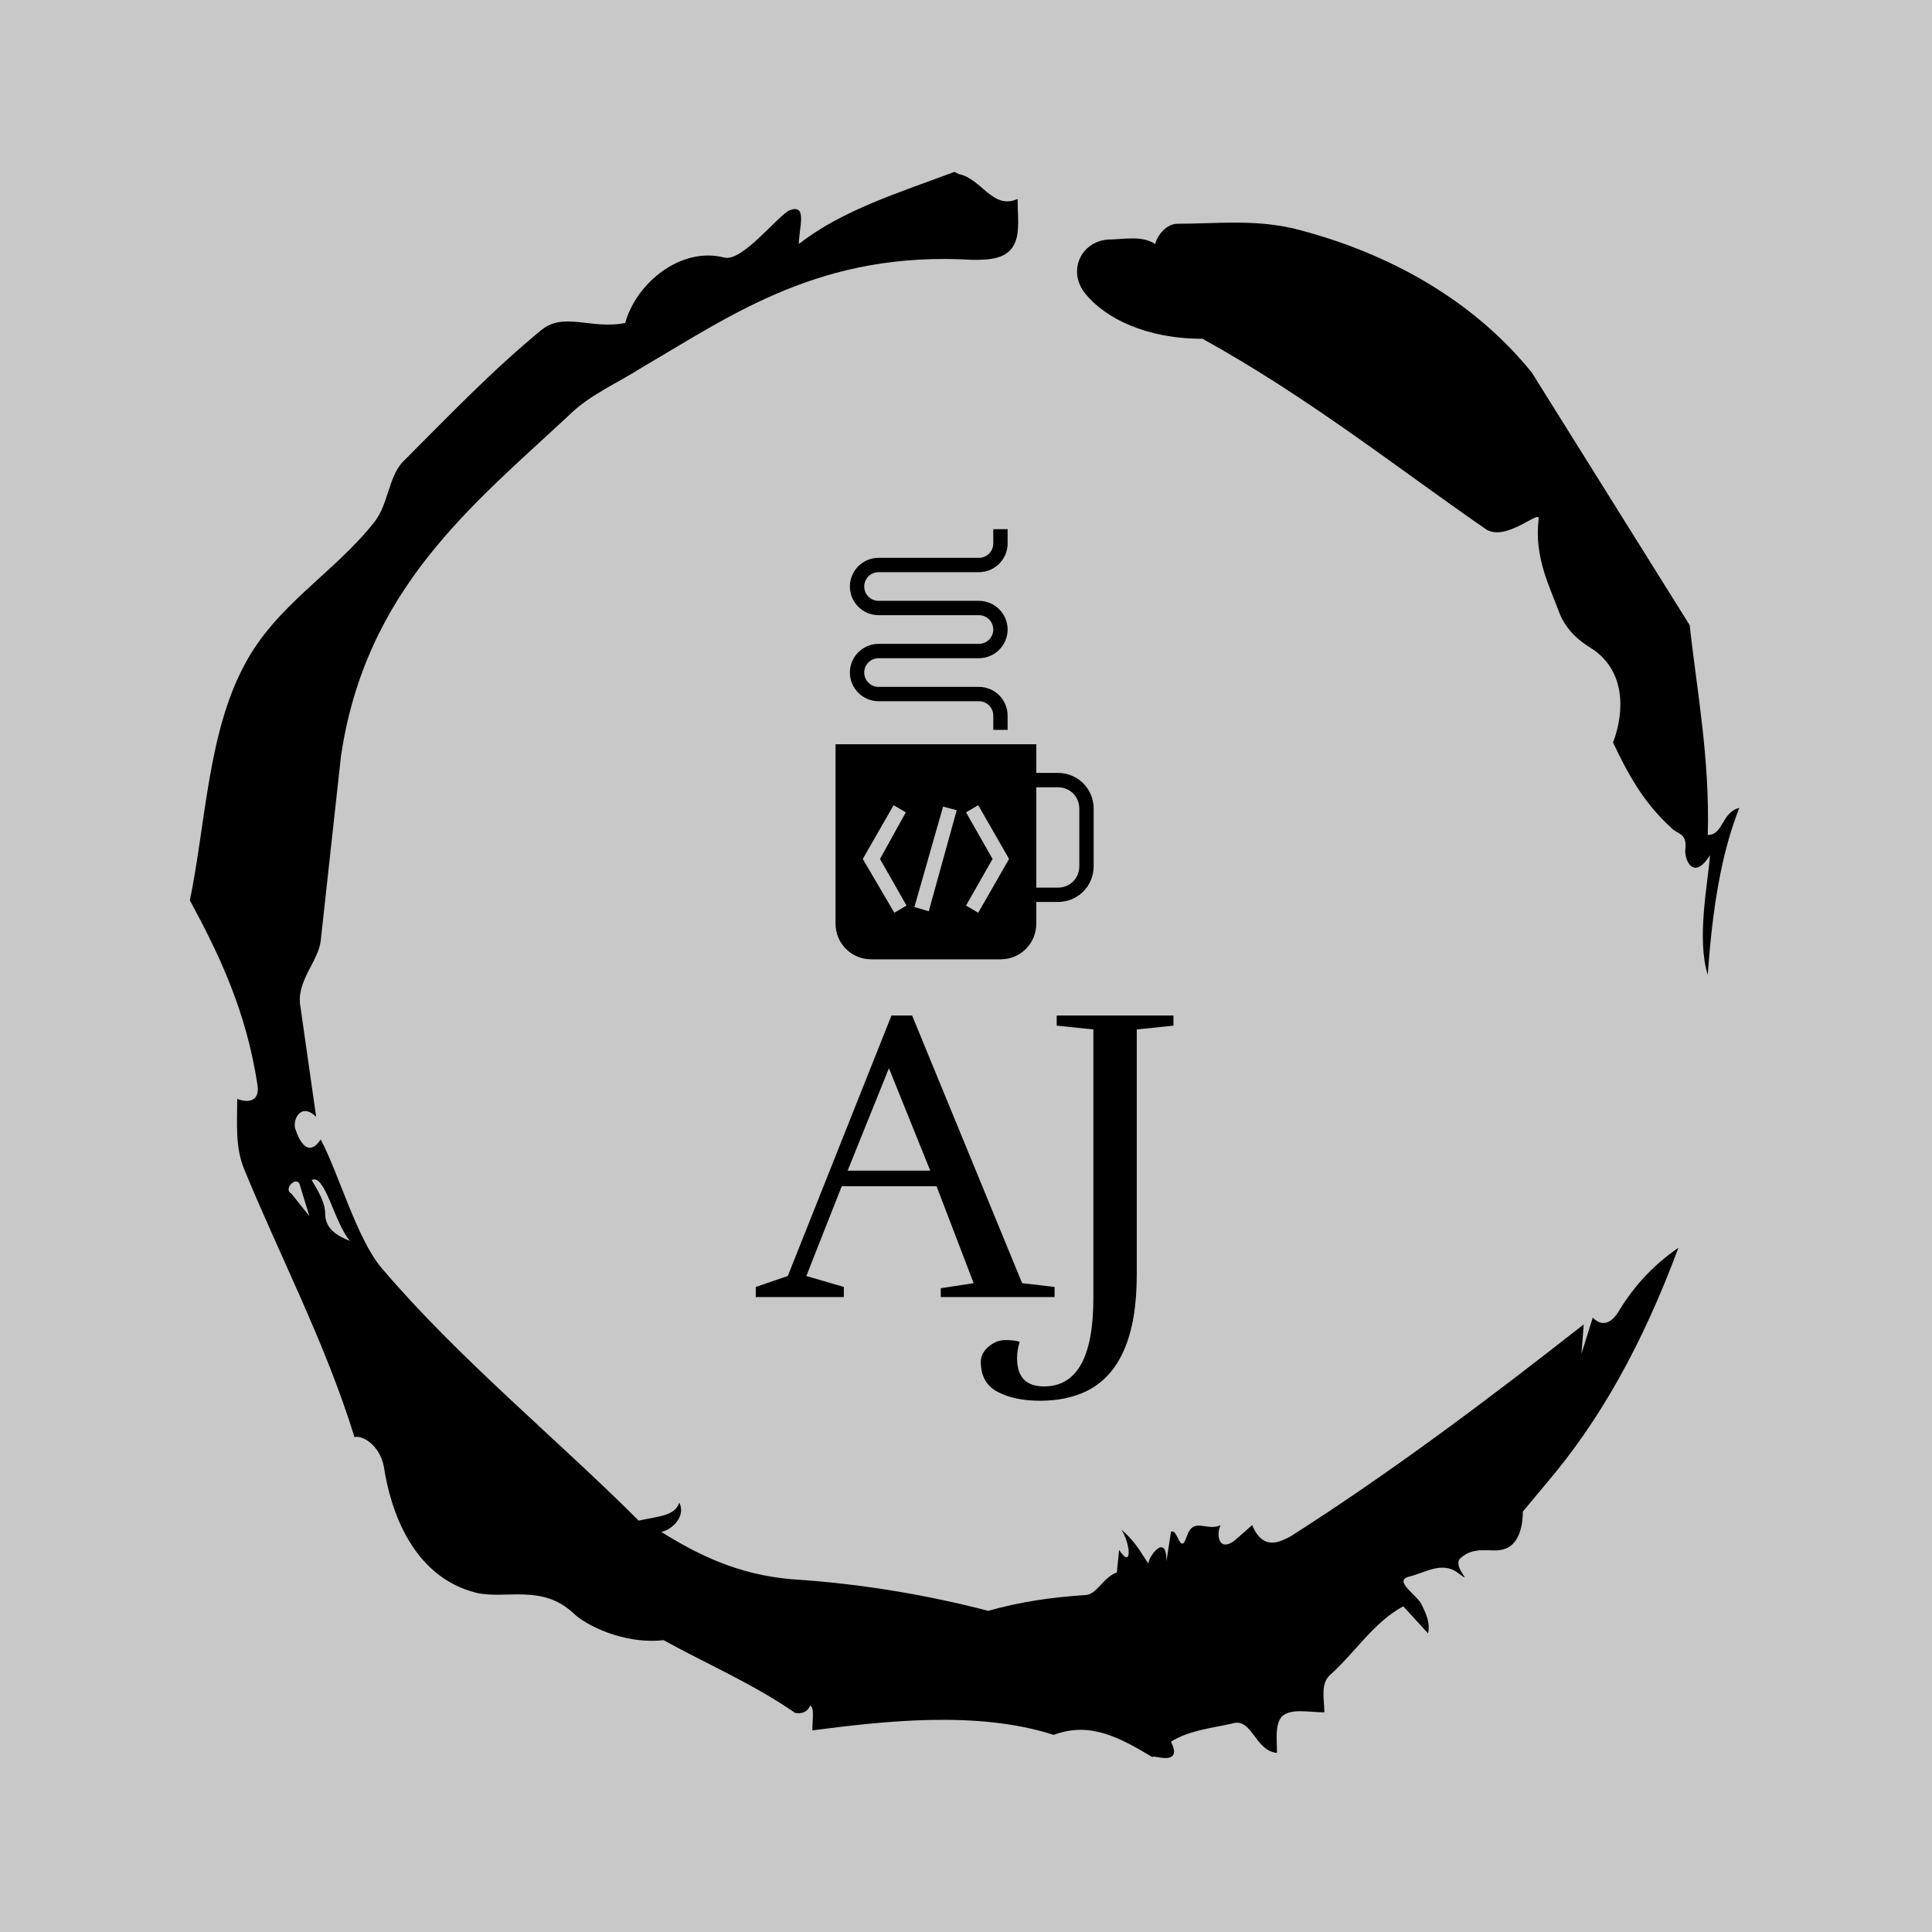 <svg xmlns="http://www.w3.org/2000/svg" xmlns:xlink="http://www.w3.org/1999/xlink" 
version="1.1" 
width="1000" 
height="1000" 
viewBox="100 175 200 200" xml:space="preserve">
<desc>Created with Fabric.js 3.5.0</desc>
<defs>
</defs>

<g transform="matrix(0.309 0 0 0.309 199.855 274.891)" id="276081">
<g style="" vector-effect="non-scaling-stroke">
		<g transform="matrix(1 0 0 1 0 0)">
<rect style="stroke: none; stroke-width: 1; stroke-dasharray: none; stroke-linecap: butt; stroke-dashoffset: 0; stroke-linejoin: miter; stroke-miterlimit: 4; is-custom-font: none; font-file-url: none; fill: rgb(200,200,200); fill-rule: nonzero; opacity: 1;" x="-500" y="-375" rx="0" ry="0" width="1000" height="750"/>
</g>
		<g transform="matrix(7.556 0 0 7.556 -0 -0)" id="tight-bounds">
<path style="stroke: none; stroke-width: 1; stroke-dasharray: none; stroke-linecap: butt; stroke-dashoffset: 0; stroke-linejoin: miter; stroke-miterlimit: 10; is-custom-font: none; font-file-url: none; fill: rgb(0,0,0); fill-rule: nonzero; opacity: 1;" transform=" translate(-50.45, -49.763)" d="M 20.6 59.9 l 0.8 1 l -0.4 -1.3 c -0.1 -0.6 -0.8 0.1 -0.4 0.3 M 21.5 59.3 c 0.3 0.5 0.6 1 0.6 1.5 c 0 0.7 0.6 1 1.1 1.2 c -0.7 -0.8 -1.1 -3 -1.7 -2.7 M 59.9 16.9 c 1.7 0 3.3 -0.2 5.1 0.2 c 4.4 1.1 8.1 3.3 10.6 6.4 l 7 11.2 c 0.3 2.8 0.9 5.9 0.8 9.3 c 0.7 0 0.6 -1 1.4 -1.2 c -0.8 2 -1.2 4.5 -1.4 7.4 c -0.5 -1.6 0 -4 0.1 -5.3 c -0.7 1.1 -1.1 0.3 -1.1 -0.2 c 0.1 -0.8 -0.3 -0.7 -0.6 -1 c -1.1 -1 -1.8 -2.1 -2.6 -3.8 c 0.5 -1.3 0.6 -3.2 -1 -4.2 c -0.5 -0.3 -1.1 -0.8 -1.4 -1.6 c -0.4 -1.1 -1.1 -2.4 -0.9 -4.1 c 0.1 -0.5 -1.5 1.1 -2.4 0.4 c -3.9 -2.7 -7.8 -5.8 -12.5 -8.4 c -2.5 0 -4.3 -0.9 -5.2 -2 c -0.8 -1 -0.2 -2.3 1 -2.4 c 0.7 0 1.5 -0.2 2.1 0.2 c 0.1 -0.4 0.5 -0.9 1 -0.9 M 50 14.6 l 0.2 0.1 c 1 0.2 1.5 1.6 2.6 1.1 c 0 0.7 0.1 1.4 -0.1 1.9 c -0.3 0.8 -1.2 0.8 -1.9 0.8 c -6.7 -0.4 -10.6 2.4 -14.7 4.8 c -1.1 0.7 -2.3 1.2 -3.2 2.1 c -4.3 4 -9 7.7 -10.1 15.1 l -0.9 8.2 c -0.1 0.9 -1.1 1.8 -0.9 2.9 l 0.7 4.9 c -0.7 -0.7 -1.1 0.2 -0.9 0.6 c 0.1 0.3 0.5 1.3 1.1 0.4 c 0.8 1.5 1.6 4.4 2.7 5.7 c 3.4 4 7.8 7.6 11.4 11.2 c 0.9 -0.2 1.6 -0.2 1.8 -0.8 c 0.3 0.6 -0.3 1.2 -0.8 1.3 c 1.6 1 3.4 1.9 5.8 2.1 c 3.1 0.2 6 0.7 8.7 1.4 c 1.4 -0.4 2.8 -0.6 4.3 -0.7 c 0.5 0 0.8 -0.8 1.4 -1 l 0.1 -1 c 0.6 0.9 0.5 -0.3 0.1 -0.9 c 0.7 0.6 0.9 1.1 1.2 1.5 c 0 -0.3 0.8 -1.4 0.8 -0.1 l 0.2 -1.3 c 0.3 -0.2 0.4 1.1 0.7 0.2 c 0.3 -0.9 0.9 -0.2 1.5 -0.5 c -0.2 0.4 -0.1 1.2 0.6 0.7 l 0.8 -0.7 c 0.5 1.2 1.3 0.7 1.7 0.5 c 4.4 -2.8 8.8 -6.1 13 -9.4 l -0.1 1.3 l 0.5 -1.6 c 0.5 0.5 0.9 0.1 1.1 -0.2 c 0.6 -1 1.4 -2 2.7 -2.9 c -1.6 4.3 -3.5 7.7 -5.9 10.5 l -1 1.2 c 0 0.7 -0.2 1.6 -1 1.7 c -0.4 0.1 -1.2 -0.2 -1.8 0.4 c -0.3 0.4 0.7 1.2 -0.1 0.6 c -0.7 -0.5 -1.4 0 -2.2 0.2 c -0.6 0.2 0.4 0.8 0.6 1.2 c 0.2 0.4 0.4 0.8 0.3 1.3 l -1.1 -1.2 c -1.3 0.7 -2.1 2 -3.2 3 c -0.5 0.4 -0.3 1.1 -0.3 1.7 c -0.7 0 -1.5 -0.2 -1.9 0.2 c -0.3 0.4 -0.2 1 -0.2 1.6 c -1 -0.1 -1.1 -1.6 -2 -1.3 c -0.9 0.2 -1.9 0.3 -2.7 0.8 c 0.6 1.2 -1 0.5 -0.8 0.7 c -1.5 -0.9 -2.8 -1.6 -4.4 -1 c -3.4 -1.1 -7.6 -0.6 -10.7 -0.2 c 0 -0.5 0.1 -1 -0.1 -1.1 c -0.2 0.5 -0.8 0.3 -0.7 0.3 c -1.9 -1.3 -3.8 -2.1 -5.8 -3.2 c -1.8 0.2 -3.5 -0.7 -4 -1.2 c -1.4 -1.3 -3 -0.6 -4.3 -0.9 c -2.8 -0.7 -3.8 -3.6 -4.1 -5.6 c -0.2 -1 -1 -1.4 -1.3 -1.3 c -1.3 -4.2 -3.3 -8 -4.9 -11.9 c -0.4 -1 -0.3 -2 -0.3 -3.1 c 0.5 0.2 1 0.1 0.9 -0.6 c -0.5 -3.3 -1.7 -5.8 -3 -8.2 c 0.7 -3.4 0.8 -7.4 2.4 -10.4 c 1.4 -2.7 4 -4.1 5.8 -6.4 c 0.6 -0.8 0.6 -1.9 1.2 -2.6 c 2 -2 4 -4.1 6.2 -5.9 c 1 -0.8 2.2 0 3.7 -0.3 c 0.5 -1.8 2.5 -3.4 4.4 -2.9 c 0.8 0.2 2.4 -1.9 2.9 -2.1 c 0.8 -0.3 0.4 0.8 0.4 1.5 c 1.9 -1.5 4.5 -2.3 6.9 -3.2" stroke-linecap="round"/>
</g>
		<g transform="matrix(2.824 0 0 2.824 -0.001 81.474)" id="text-0">
<path style="stroke: none; stroke-width: 1; stroke-dasharray: none; stroke-linecap: butt; stroke-dashoffset: 0; stroke-linejoin: miter; stroke-miterlimit: 4; is-custom-font: none; font-file-url: none; fill: rgb(0,0,0); fill-rule: nonzero; opacity: 1;" transform=" translate(-24.275, 10.55)" d="M 34.95 -1.2 L 34.95 0 L 21.45 0 L 21.45 -1.05 L 25.35 -1.65 L 20.95 -13.15 L 9.7 -13.15 L 5.5 -2.5 L 9.95 -1.2 L 9.95 0 L -0.5 0 L -0.5 -1.2 L 3.3 -2.5 L 15.6 -33.4 L 18.05 -33.4 L 31.1 -1.65 L 34.95 -1.2 Z M 10.4 -15 L 20.2 -15 L 15.3 -27.15 L 10.4 -15 Z M 39.55 0.15 L 39.55 0.15 L 39.55 -31.75 L 35.2 -32.2 L 35.2 -33.4 L 49.05 -33.4 L 49.05 -32.2 L 44.7 -31.75 L 44.7 -2.65 Q 44.7 8.3 38.65 11.2 L 38.65 11.2 Q 36.3 12.3 33.25 12.3 Q 30.2 12.3 28.2 11.25 Q 26.2 10.2 26.2 7.7 L 26.2 7.7 Q 26.2 6.65 27.12 5.88 Q 28.05 5.1 29.1 5.1 Q 30.15 5.1 30.8 5.3 L 30.8 5.3 Q 30.5 6.35 30.5 7.25 L 30.5 7.25 Q 30.5 10.6 33.7 10.6 L 33.7 10.6 Q 39.55 10.6 39.55 0.15 Z" stroke-linecap="round"/>
</g>
		<g transform="matrix(2.402 0 0 2.402 0 -37.91)" id="icon-0">
<path style="stroke: none; stroke-width: 1; stroke-dasharray: none; stroke-linecap: butt; stroke-dashoffset: 0; stroke-linejoin: miter; stroke-miterlimit: 4; is-custom-font: none; font-file-url: none; fill: rgb(0,0,0); fill-rule: nonzero; opacity: 1;" transform=" translate(-32, -47)" d="M 45 36 h -3 v -4 H 14 v 25 c 0 2.8 2.2 5 5 5 h 18 c 2.8 0 5 -2.2 5 -5 v -3 h 3 c 2.8 0 5 -2.2 5 -5 v -8 C 50 38.2 47.8 36 45 36 z M 23.9 54.5 l -1.7 1 L 17.8 48 l 4.3 -7.5 l 1.7 1 L 20.2 48 L 23.9 54.5 z M 27 55.3 L 25 54.7 l 4 -14 l 1.9 0.5 L 27 55.3 z M 33.9 55.5 l -1.7 -1 l 3.7 -6.5 l -3.7 -6.5 l 1.7 -1 l 4.3 7.5 L 33.9 55.5 z M 48 49 c 0 1.7 -1.3 3 -3 3 h -3 V 38 h 3 c 1.7 0 3 1.3 3 3 V 49 z" stroke-linecap="round"/>
</g>
		<g transform="matrix(2.402 0 0 2.402 -12.01 -112.372)" id="icon-0">
<path style="stroke: none; stroke-width: 1; stroke-dasharray: none; stroke-linecap: butt; stroke-dashoffset: 0; stroke-linejoin: miter; stroke-miterlimit: 4; is-custom-font: none; font-file-url: none; fill: rgb(0,0,0); fill-rule: nonzero; opacity: 1;" transform=" translate(-27, -16)" d="M 38 30 h -2 v -2 c 0 -1.1 -0.9 -2 -2 -2 H 20 c -2.2 0 -4 -1.8 -4 -4 s 1.8 -4 4 -4 h 14 c 1.1 0 2 -0.9 2 -2 s -0.9 -2 -2 -2 H 20 c -2.2 0 -4 -1.8 -4 -4 s 1.8 -4 4 -4 h 14 c 1.1 0 2 -0.9 2 -2 V 2 h 2 v 2 c 0 2.2 -1.8 4 -4 4 H 20 c -1.1 0 -2 0.9 -2 2 s 0.9 2 2 2 h 14 c 2.2 0 4 1.8 4 4 s -1.8 4 -4 4 H 20 c -1.1 0 -2 0.9 -2 2 s 0.9 2 2 2 h 14 c 2.2 0 4 1.8 4 4 V 30 z" stroke-linecap="round"/>
</g>
		<g transform="matrix(1.622 0 0 1.622 -0.004 -0.004)" id="tight-bounds">
<rect style="stroke: none; stroke-width: 1; stroke-dasharray: none; stroke-linecap: butt; stroke-dashoffset: 0; stroke-linejoin: miter; stroke-miterlimit: 4; is-custom-font: none; font-file-url: none; fill: none; fill-rule: nonzero; opacity: 1;" x="-160" y="-180" rx="0" ry="0" width="320" height="360"/>
</g>
</g>
</g>
</svg>